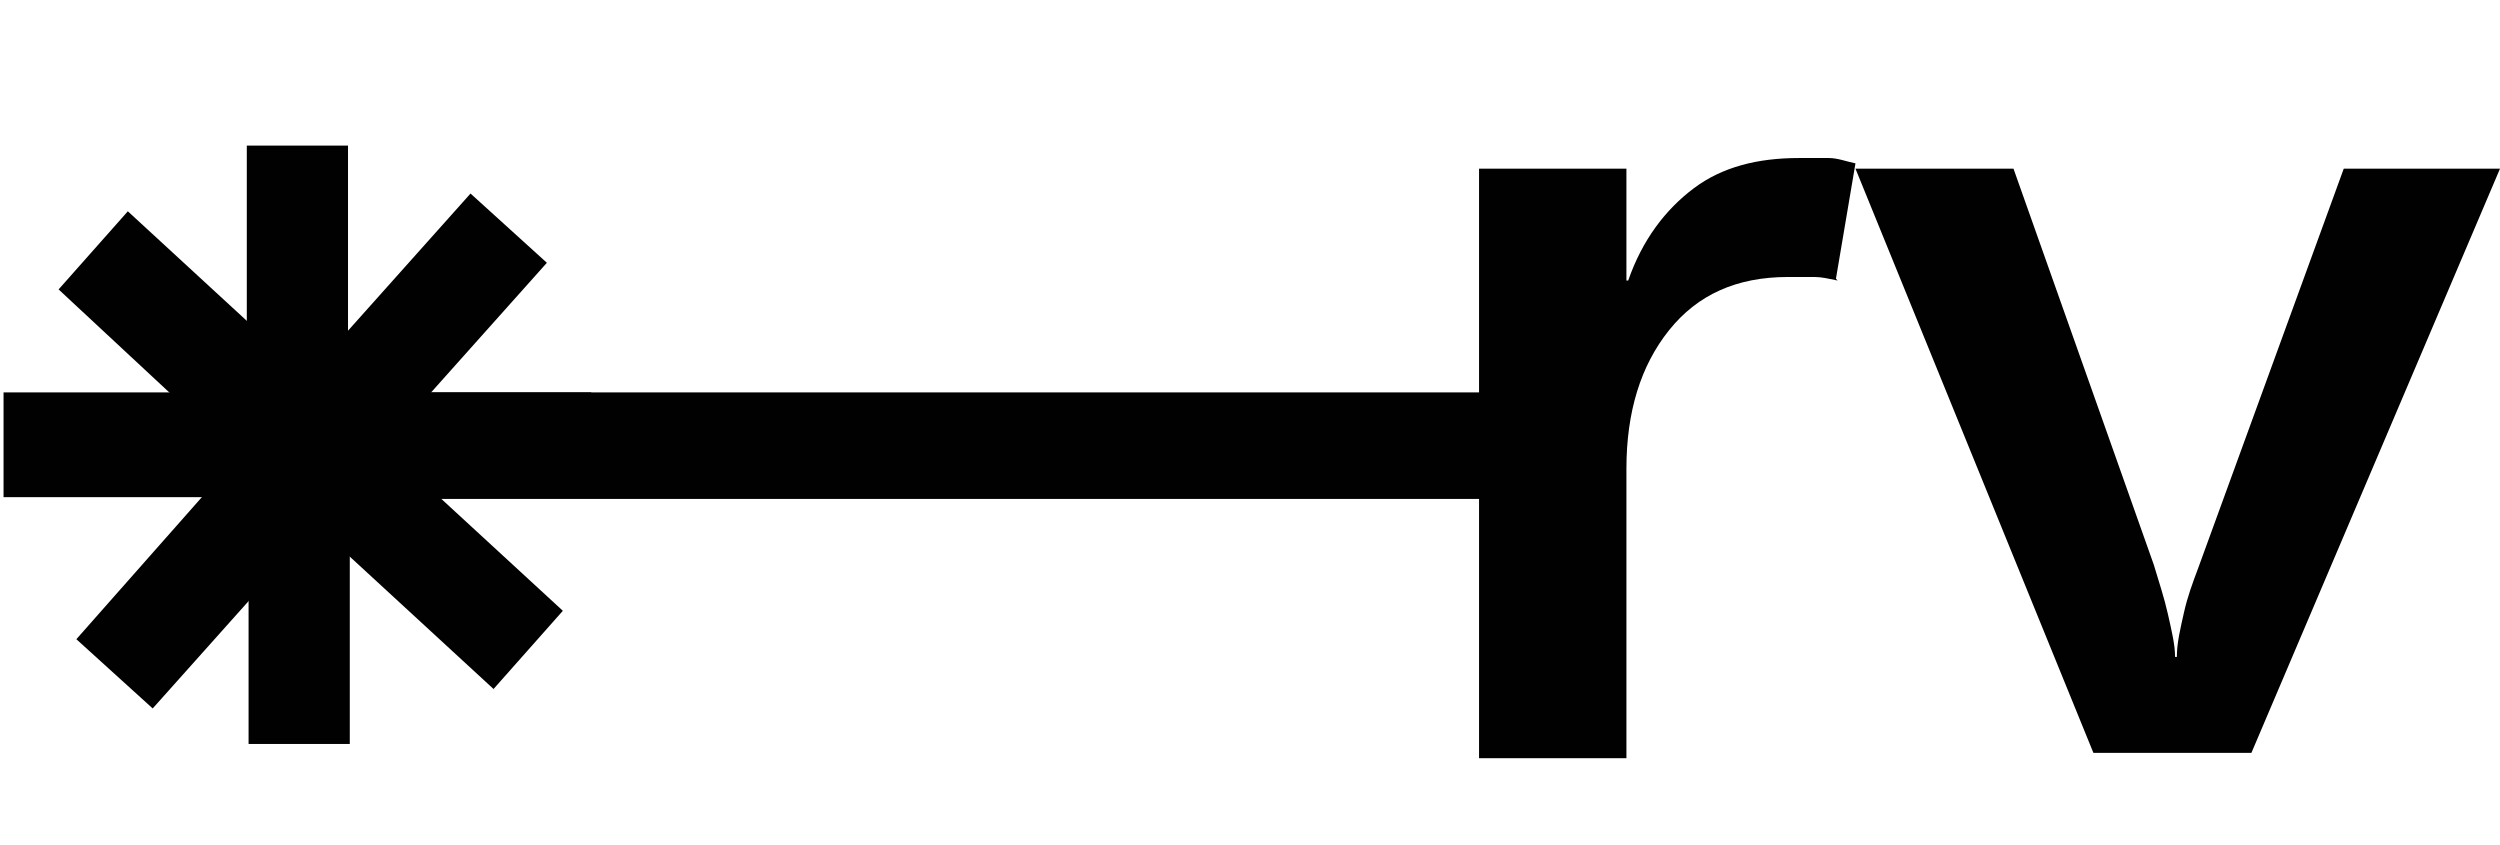 <?xml version="1.0" encoding="UTF-8"?>
<svg xmlns="http://www.w3.org/2000/svg" version="1.1" xmlns:xlink="http://www.w3.org/1999/xlink" viewBox="0 0 140.8 47.6">
  <defs>
    <style>
      .cls-1 {
        fill: #010101;
      }

      .cls-2, .cls-3 {
        fill: none;
      }

      .cls-3 {
        stroke: #010101;
        stroke-miterlimit: 10;
        stroke-width: 6px;
      }

      .cls-4 {
        clip-path: url(#clippath);
      }
    </style>
    <clipPath id="clippath">
      <rect class="cls-2" x="17.7" y="22.1" width="66.5" height="6"/>
    </clipPath>
  </defs>
  <!-- Generator: Adobe Illustrator 28.7.1, SVG Export Plug-In . SVG Version: 1.2.0 Build 142)  -->
  <g>
    <g id="Layer_1">
      <path class="cls-1" d="M33.4,28h-13.7v13.9h-5.7v-13.9H.2v-5.9h13.7v-13.9h5.7v13.9h13.7v5.9h0Z"/>
      <g>
        <path class="cls-1" d="M103.5,15.8c-.5-.1-.9-.2-1.3-.2-.4,0-.9,0-1.5,0-2.9,0-5.1,1-6.7,3s-2.4,4.6-2.4,7.8v16.3h-8.3V9.5h8.3v6.3h.1c.8-2.3,2.1-4,3.7-5.2s3.6-1.7,5.9-1.7,1.2,0,1.7,0c.5,0,1,.2,1.5.3l-1.1,6.5Z"/>
        <path class="cls-1" d="M140.8,9.5l-14,32.9h-8.9l-13.4-32.9h8.9l7.9,22.3c.3,1,.6,1.9.8,2.8.2.9.4,1.7.4,2.4h.1c0-.8.2-1.6.4-2.5s.5-1.7.8-2.5l8.2-22.5s8.7,0,8.7,0Z"/>
      </g>
      <path class="cls-1" d="M27.9,38.9l-10.1-9.3-9.2,10.3-4.3-3.9,9.1-10.3L3.3,16.3l3.9-4.4,10.1,9.3,9.2-10.3,4.3,3.9-9.2,10.3,10.1,9.3-3.9,4.4Z"/>
      <g id="_x3C_Mirror_Repeat_x3E_">
        <g class="cls-4">
          <line class="cls-3" x1="17.7" y1="25.1" x2="84.2" y2="25.1"/>
        </g>
      </g>
    </g>
  </g>
</svg>